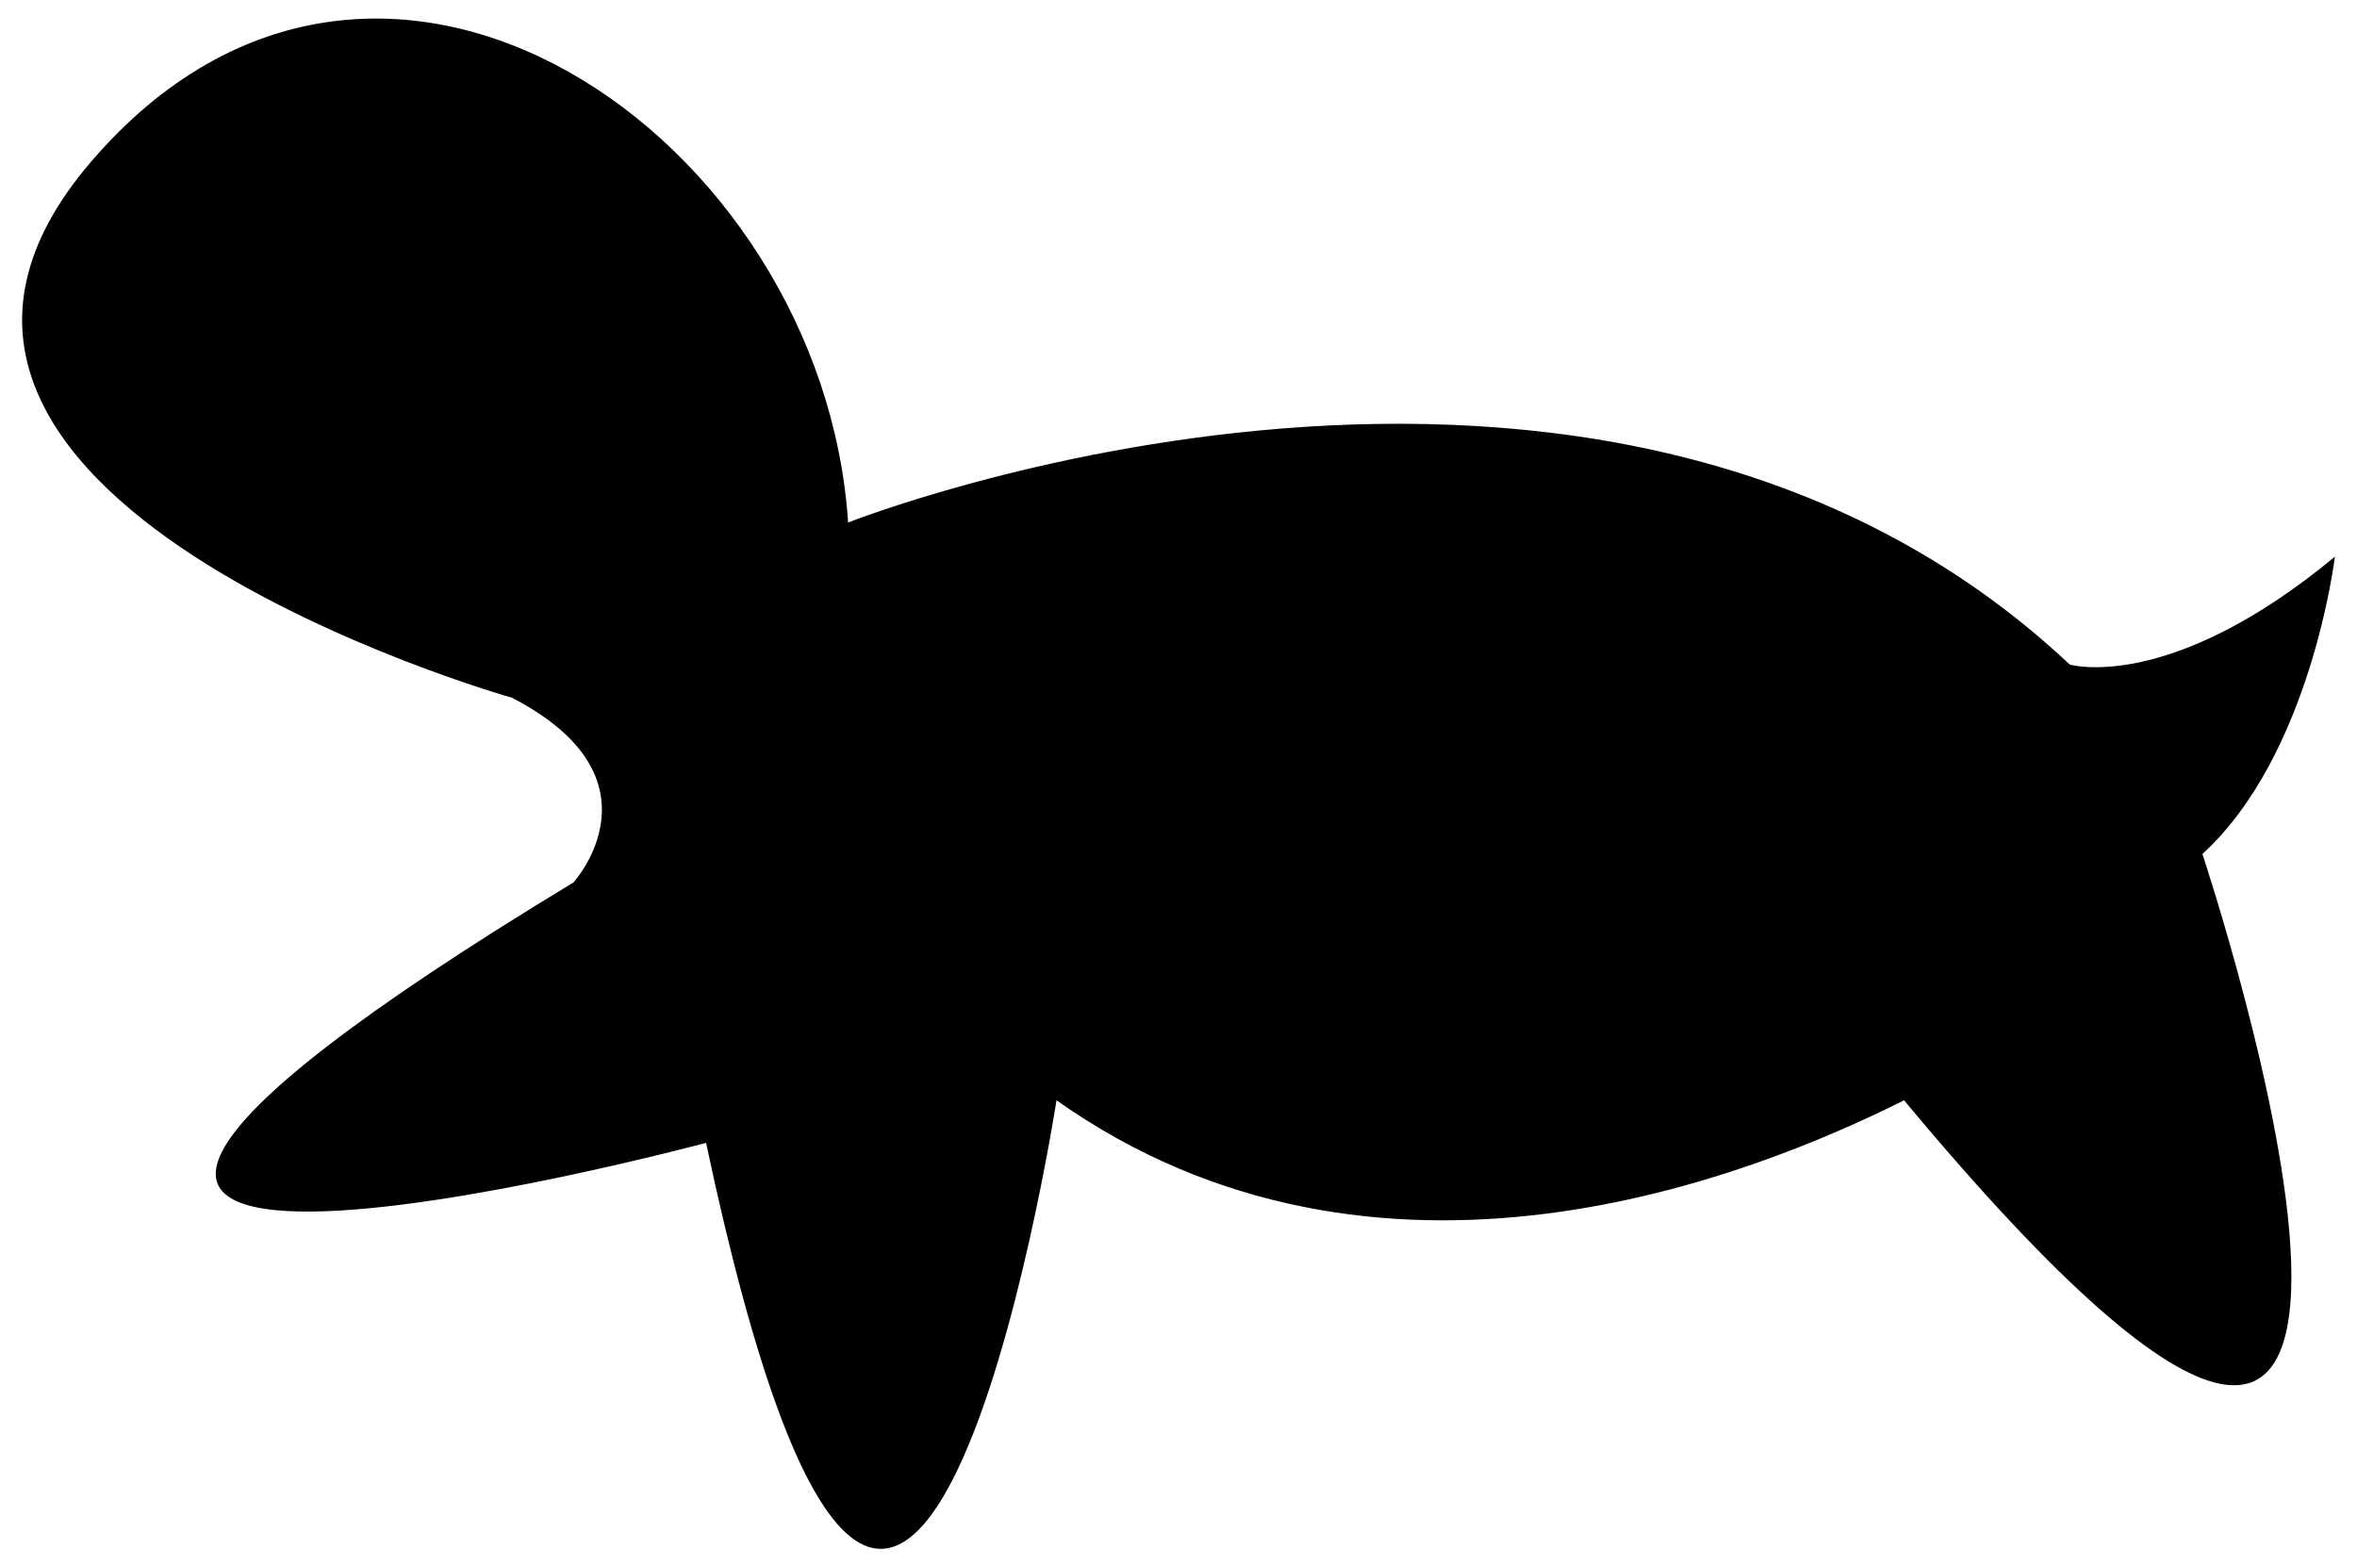 <svg xmlns="http://www.w3.org/2000/svg" viewBox="0 0 227 151">
  <g id="Lost_Life" data-name="Lost Life">
    <path d="M81.68,50.32S154.19,21.59,199.34,64c0,0,9.57,2.83,25.53-10.39,0,0-2.27,19.06-12.76,28.63,0,0,32.38,97.14-28.73,23.72-14.59,7.29-50.62,21.89-81.63,0,0,0-14.59,94.4-33.75,4.1,0,0-97.14,26-12.77-25.08,0,0,9.12-10-5.93-17.79,0,0-68.33-19.26-40.51-51.64S79.26,13.32,81.68,50.32Z"/>
  </g>
</svg>
